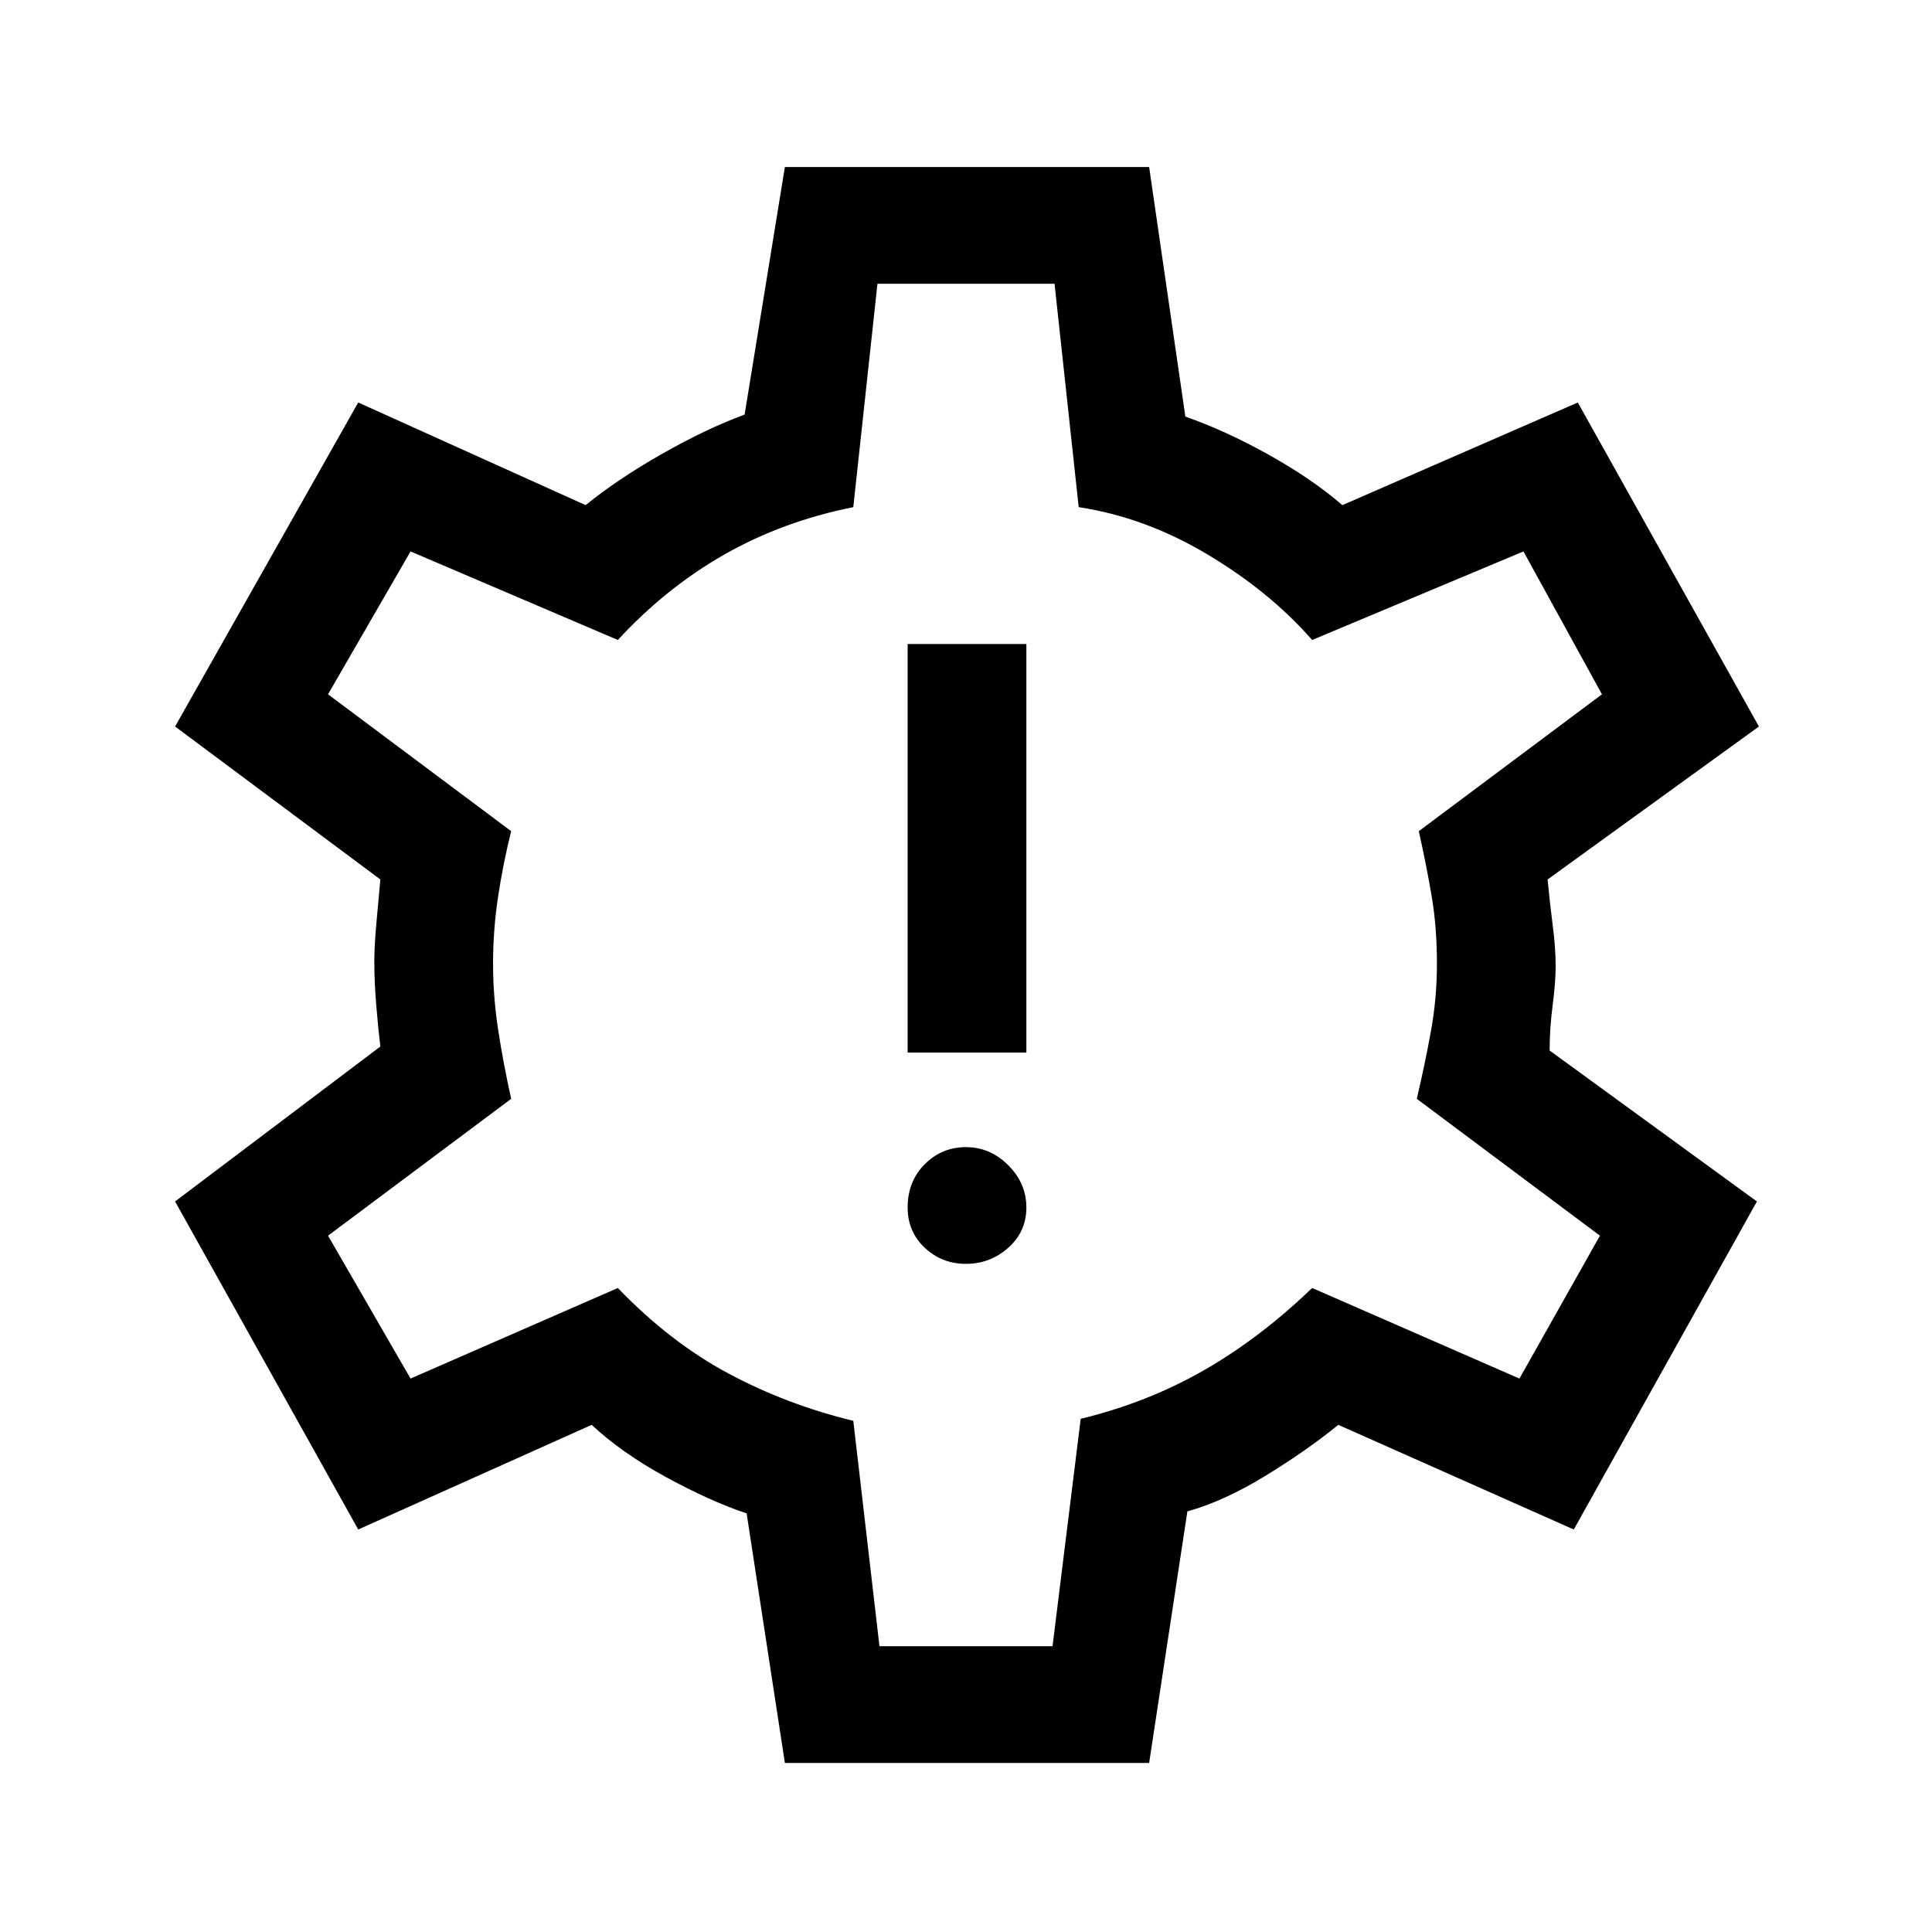 <svg xmlns="http://www.w3.org/2000/svg" height="48" width="48"><path d="M24 31.4q.6 0 1.05-.4.45-.4.45-1t-.45-1.05q-.45-.45-1.05-.45-.6 0-1.025.425-.425.425-.425 1.075 0 .6.425 1t1.025.4Zm-1.45-5.25h2.95V16h-2.95ZM19.5 43.8l-.95-6.2q-.9-.3-2-.9-1.1-.6-1.85-1.3L8.9 38l-4.55-8.15L9.45 26q-.05-.4-.1-1t-.05-1.1q0-.4.05-.95l.1-1.1-5.1-3.8L8.9 10l5.65 2.55q.8-.65 1.9-1.275 1.1-.625 2.05-.975l1-6.15h9.05l.9 6.2q1 .35 2.075.95 1.075.6 1.825 1.25L39.2 10l4.5 8.05-5.25 3.8q.05.55.125 1.125T38.65 24q0 .4-.075.975T38.5 26.1l5.15 3.75L39.1 38l-5.85-2.6q-.8.65-1.825 1.275-1.025.625-1.925.875l-.95 6.25ZM24 23.95ZM21.85 40.9h4.3l.7-5.65q1.65-.4 3.05-1.2 1.4-.8 2.7-2.05l5.15 2.25 2-3.55-4.55-3.4q.2-.85.35-1.675.15-.825.15-1.675 0-.9-.125-1.65-.125-.75-.325-1.65l4.55-3.4-1.95-3.55-5.25 2.2q-1.05-1.2-2.6-2.125T26.8 12.6l-.6-5.55h-4.4l-.6 5.55q-1.75.35-3.2 1.175-1.45.825-2.65 2.125l-5.15-2.2-2.05 3.55 4.55 3.4q-.2.8-.325 1.625t-.125 1.675q0 .8.125 1.625T12.7 27.3l-4.55 3.4 2.05 3.55L15.35 32q1.3 1.35 2.75 2.125 1.45.775 3.1 1.175Z"/></svg>